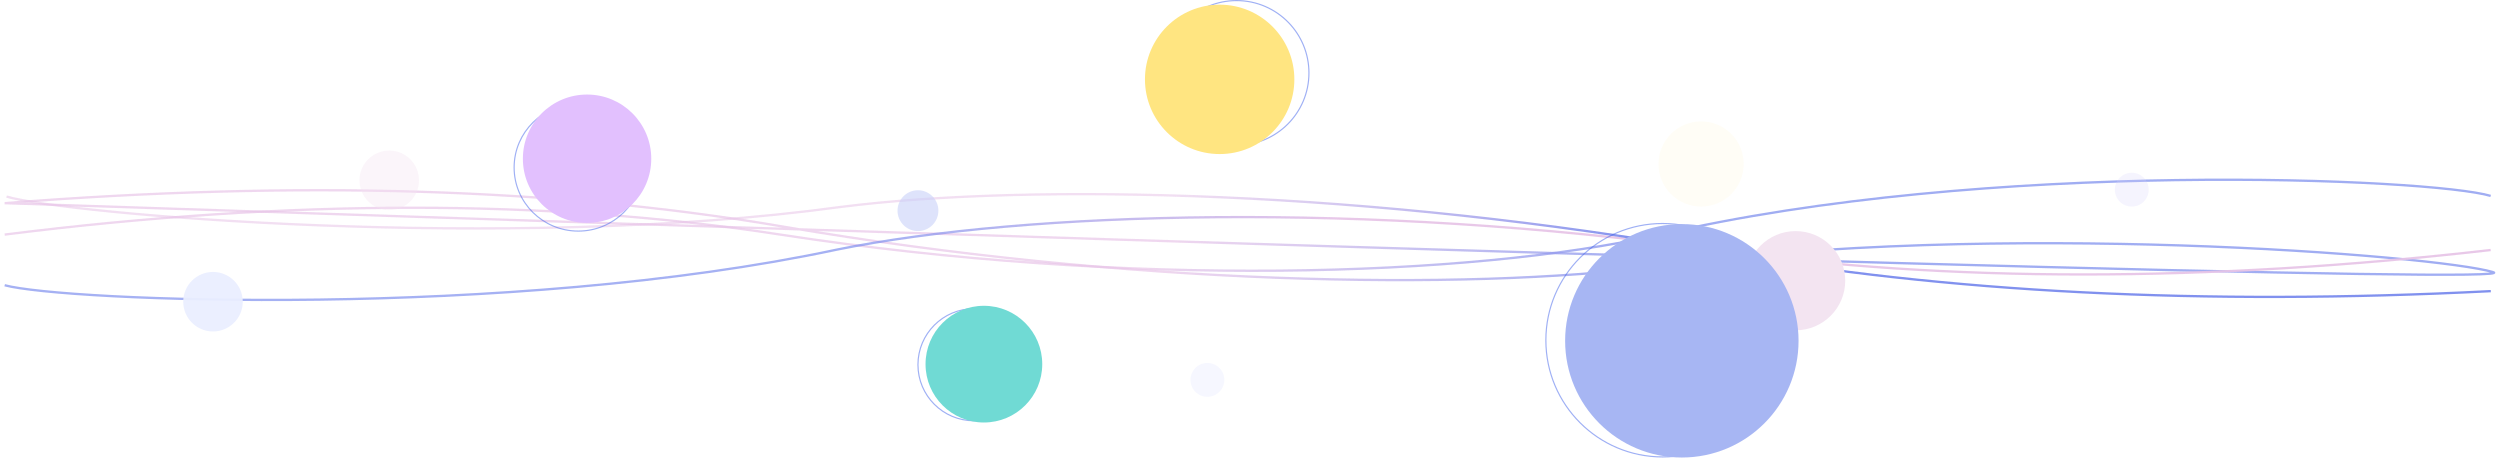 <?xml version="1.0" encoding="UTF-8"?>
<svg width="2142px" height="392px" viewBox="0 0 2142 392" version="1.1" xmlns="http://www.w3.org/2000/svg" xmlns:xlink="http://www.w3.org/1999/xlink">
    <title>图</title>
    <defs>
        <linearGradient x1="46.431%" y1="49.905%" x2="65.42%" y2="50.138%" id="linearGradient-1">
            <stop stop-color="#E1B5E1" stop-opacity="0.68" offset="0%"></stop>
            <stop stop-color="#6276EA" stop-opacity="0.753" offset="100%"></stop>
        </linearGradient>
        <filter x="-0.1%" y="-5.1%" width="100.3%" height="110.2%" filterUnits="objectBoundingBox" id="filter-2">
            <feGaussianBlur stdDeviation="1 0" in="SourceGraphic"></feGaussianBlur>
        </filter>
        <linearGradient x1="46.431%" y1="49.907%" x2="65.42%" y2="50.134%" id="linearGradient-3">
            <stop stop-color="#E1B5E1" stop-opacity="0.68" offset="0%"></stop>
            <stop stop-color="#6276EA" stop-opacity="0.753" offset="100%"></stop>
        </linearGradient>
        <filter x="-0.1%" y="-5.2%" width="100.3%" height="110.4%" filterUnits="objectBoundingBox" id="filter-4">
            <feGaussianBlur stdDeviation="1 0" in="SourceGraphic"></feGaussianBlur>
        </filter>
        <linearGradient x1="46.665%" y1="49.923%" x2="65.42%" y2="50.114%" id="linearGradient-5">
            <stop stop-color="#E1B5E1" stop-opacity="0.921" offset="0%"></stop>
            <stop stop-color="#6276EA" stop-opacity="0.713" offset="100%"></stop>
        </linearGradient>
        <filter x="-0.1%" y="-5.6%" width="100.3%" height="111.3%" filterUnits="objectBoundingBox" id="filter-6">
            <feGaussianBlur stdDeviation="1 0" in="SourceGraphic"></feGaussianBlur>
        </filter>
        <linearGradient x1="46.431%" y1="49.951%" x2="65.42%" y2="50.071%" id="linearGradient-7">
            <stop stop-color="#E1B5E1" stop-opacity="0.533" offset="0%"></stop>
            <stop stop-color="#6276EA" offset="100%"></stop>
        </linearGradient>
        <filter x="-0.2%" y="-7.1%" width="100.3%" height="114.3%" filterUnits="objectBoundingBox" id="filter-8">
            <feGaussianBlur stdDeviation="1 0" in="SourceGraphic"></feGaussianBlur>
        </filter>
    </defs>
    <g id="页面-1" stroke="none" stroke-width="1" fill="none" fill-rule="evenodd">
        <g id="东云官网-解决方案-Tiktok" transform="translate(22, -1076)">
            <g id="发展" transform="translate(0, 925)">
                <g id="图" transform="translate(-18, 151)">
                    <g id="编组-6" transform="translate(0, 131.643)" opacity="0.802" stroke-width="2">
                        <path d="M0,69.35 C243.842,38.688 465.382,38.688 664.62,69.35 C963.476,115.343 1254.828,105.635 1416.717,69.793 C1697.997,3.877 2080.331,21.249 2130,36.216" id="路径-2" stroke="url(#linearGradient-1)" filter="url(#filter-2)"></path>
                        <path d="M0,42.417 C251.148,22.637 473.841,29.389 668.078,62.674 C959.434,112.6 1250.919,117.827 1417.04,96.479 C1706.168,56.486 2084.568,87.33 2131.99,101.461 C2163.605,110.881 1452.942,91.2 0,42.417 Z" id="路径-2备份-3" stroke="url(#linearGradient-3)" filter="url(#filter-4)"></path>
                        <path d="M0,97.133 C243.842,69.223 465.382,69.223 664.62,97.133 C963.476,138.998 1254.828,130.161 1416.717,97.536 C1697.997,37.535 2080.331,53.349 2130,66.973" id="路径-2备份" stroke="url(#linearGradient-5)" filter="url(#filter-6)" transform="translate(1065, 89.857) scale(-1, -1) translate(-1065, -89.857) "></path>
                        <path d="M2131.266,80.639 C1885.897,101.738 1664.55,98.237 1467.225,70.138 C1171.237,27.988 879.589,31.285 715.808,57.895 C431.035,107.091 50.019,86.913 1.242,73.948" id="路径-2备份-2" stroke="url(#linearGradient-7)" filter="url(#filter-8)" transform="translate(1066.254, 66.166) rotate(2) translate(-1066.254, -66.166) "></path>
                    </g>
                    <g id="编组-20" transform="translate(153, 104)">
                        <circle id="椭圆形" fill="#EAEEFF" opacity="0.946" cx="25.5" cy="154.5" r="25.5"></circle>
                        <circle id="椭圆形备份-11" fill="#EAEEFF" opacity="0.431" cx="877.5" cy="221.5" r="14.5"></circle>
                        <circle id="椭圆形备份-7" fill="#C7D0F8" opacity="0.583" cx="629.5" cy="76.5" r="17.5"></circle>
                        <circle id="椭圆形备份-8" fill="#F3E4F1" cx="1381.5" cy="136.5" r="42.5"></circle>
                        <circle id="椭圆形备份-12" fill="#FFE581" opacity="0.069" cx="1300.5" cy="36.5" r="36.5"></circle>
                        <circle id="椭圆形备份-10" fill="#F3E4F1" opacity="0.358" cx="176.5" cy="50.5" r="25.5"></circle>
                        <circle id="椭圆形备份-9" fill="#D3D1FA" opacity="0.246" cx="1669.5" cy="58.5" r="14.5"></circle>
                    </g>
                    <g id="编组-26" transform="translate(436, 0)">
                        <g id="编组-21" transform="translate(0, 81)">
                            <path d="M55.5,8 C70.969,8 84.946,14.328 94.94,24.515 C104.57,34.33 110.5,47.729 110.5,62.5 C110.5,77.549 104.344,91.174 94.392,101.036 C84.439,110.9 70.688,117 55.5,117 C40.312,117 26.561,110.9 16.608,101.036 C6.656,91.174 0.5,77.549 0.5,62.5 C0.5,47.451 6.656,33.826 16.608,23.964 C26.561,14.1 40.312,8 55.5,8 Z" id="椭圆形" stroke-opacity="0.504" stroke="#4162EB" transform="translate(55.5, 62.5) rotate(-360) translate(-55.5, -62.5) "></path>
                            <circle id="椭圆形" fill="#E2C0FE" cx="63" cy="55" r="55"></circle>
                        </g>
                        <g id="编组-25" transform="translate(346, 262)">
                            <path d="M48.5,2.5 C62,2.5 74.198,8.073 82.919,17.044 C91.324,25.689 96.5,37.49 96.5,50.5 C96.5,63.755 91.127,75.755 82.441,84.441 C73.755,93.127 61.755,98.5 48.5,98.5 C35.245,98.5 23.245,93.127 14.559,84.441 C5.873,75.755 0.5,63.755 0.5,50.5 C0.5,37.245 5.873,25.245 14.559,16.559 C23.245,7.873 35.245,2.5 48.5,2.5 L48.5,2.5 Z" id="椭圆形备份-4" stroke-opacity="0.504" stroke="#4162EB"></path>
                            <circle id="椭圆形备份-2" fill="#70DAD4" cx="57" cy="50" r="50"></circle>
                        </g>
                        <g id="编组-23" transform="translate(541, 0)">
                            <path d="M78.5,0.5 C95.937,0.5 111.693,7.698 122.958,19.285 C133.814,30.452 140.5,45.695 140.5,62.5 C140.5,79.621 133.56,95.121 122.341,106.341 C111.121,117.56 95.621,124.5 78.5,124.5 C61.379,124.5 45.879,117.56 34.659,106.341 C23.44,95.121 16.5,79.621 16.5,62.5 C16.5,45.379 23.44,29.879 34.659,18.659 C45.879,7.44 61.379,0.5 78.5,0.5 Z" id="椭圆形备份-5" stroke-opacity="0.504" stroke="#4162EB"></path>
                            <circle id="椭圆形备份-3" fill="#FFE581" cx="64" cy="68" r="64"></circle>
                        </g>
                        <g id="编组-24" transform="translate(884, 191)">
                            <path d="M100.5,0.5 C128.624,0.5 154.037,12.11 172.206,30.799 C189.717,48.81 200.5,73.396 200.5,100.5 C200.5,128.114 189.307,153.114 171.211,171.211 C153.114,189.307 128.114,200.5 100.5,200.5 C72.886,200.5 47.886,189.307 29.789,171.211 C11.693,153.114 0.5,128.114 0.5,100.5 C0.5,72.886 11.693,47.886 29.789,29.789 C47.886,11.693 72.886,0.5 100.5,0.5 Z" id="椭圆形备份-6" stroke-opacity="0.504" stroke="#4162EB"></path>
                            <circle id="椭圆形备份" fill="#A7B6F3" cx="117" cy="101" r="100"></circle>
                        </g>
                    </g>
                </g>
            </g>
        </g>
    </g>
</svg>